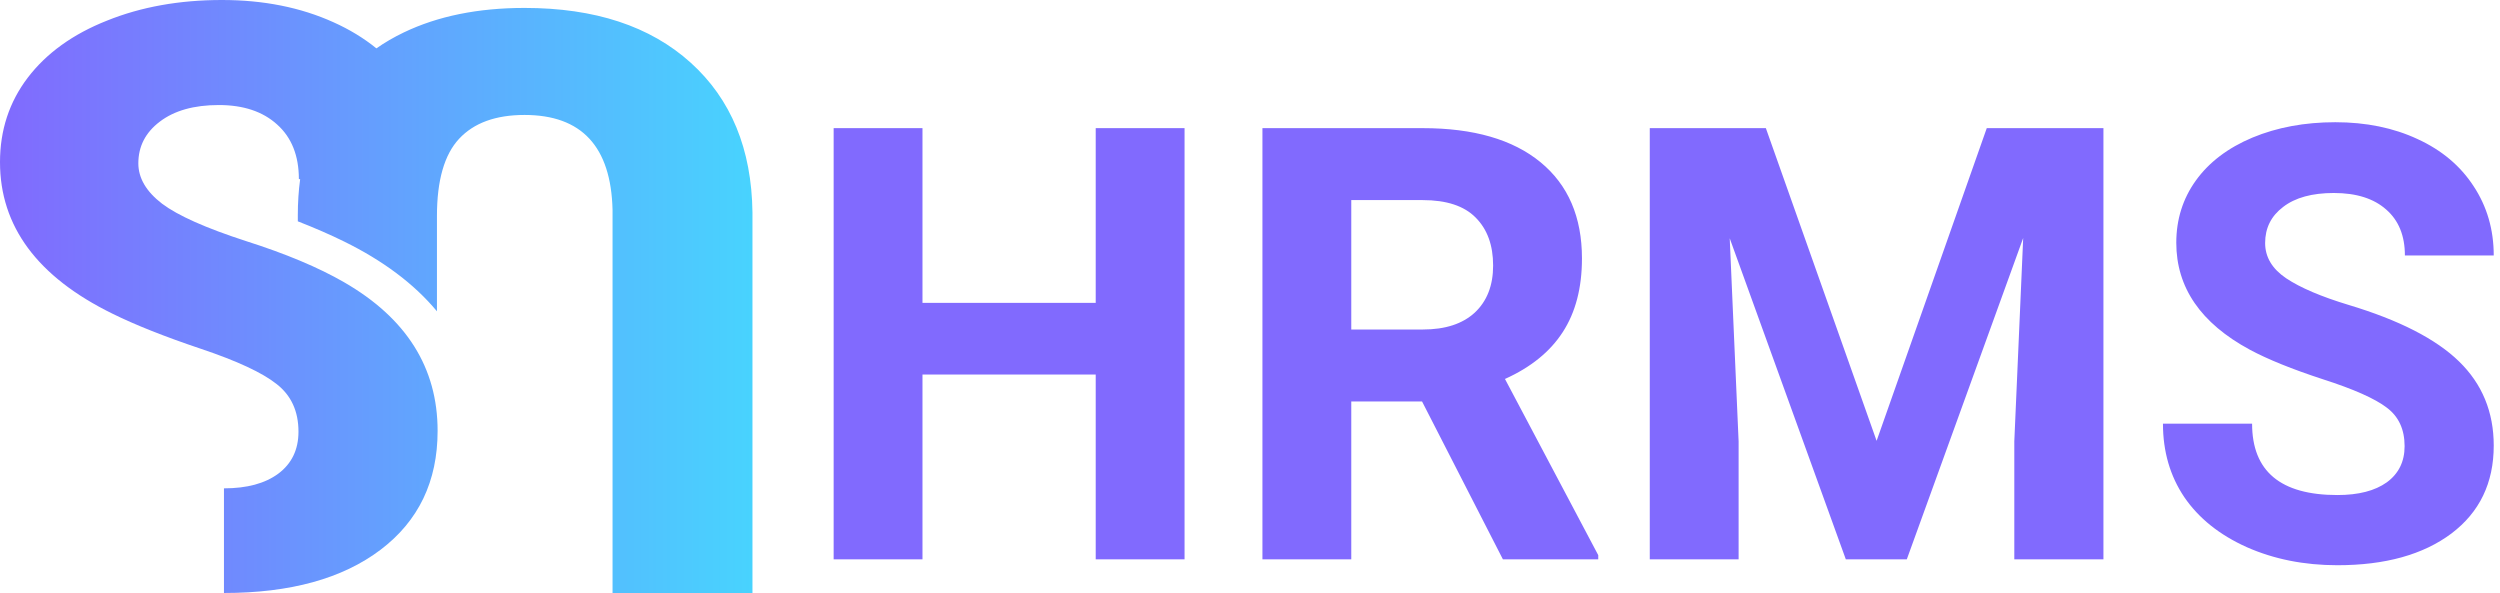 <svg width="371" height="88" viewBox="0 0 371 88" fill="none" xmlns="http://www.w3.org/2000/svg">
<path d="M44.294 64.059C44.294 61.039 43.216 58.686 41.059 57C38.941 55.314 35.196 53.569 29.823 51.765C24.451 49.961 20.059 48.216 16.647 46.529C5.549 41.078 -2.49926e-06 33.588 0 24.059C1.24449e-06 19.314 1.373 15.137 4.118 11.529C6.902 7.882 10.823 5.059 15.882 3.059C20.941 1.02 26.627 -1.65589e-06 32.941 0C39.098 1.61475e-06 44.608 1.098 49.471 3.294C51.86 4.364 53.988 5.658 55.855 7.176C57.108 6.302 58.457 5.518 59.902 4.824C64.96 2.392 70.941 1.177 77.843 1.177C88.274 1.177 96.49 3.883 102.49 9.294C108.49 14.706 111.549 22.118 111.666 31.53L111.666 88L90.902 88L90.902 31.118C90.666 21.745 86.313 17.059 77.843 17.059C73.568 17.059 70.333 18.235 68.137 20.588C65.941 22.941 64.843 26.765 64.843 32.059L64.843 46.197C61.426 42.078 56.745 38.632 51.067 35.842C49.041 34.841 46.747 33.843 44.196 32.844V31.941C44.196 30.085 44.311 28.301 44.542 26.588H44.353C44.353 23.098 43.275 20.392 41.118 18.471C39 16.549 36.118 15.588 32.471 15.588C28.784 15.588 25.863 16.412 23.706 18.059C21.588 19.667 20.529 21.726 20.529 24.235C20.529 26.431 21.706 28.431 24.059 30.235C26.412 32 30.549 33.843 36.471 35.765C42.392 37.647 47.255 39.686 51.059 41.882C60.314 47.216 64.941 54.569 64.941 63.941C64.941 71.431 62.118 77.314 56.471 81.588C50.824 85.863 43.078 88 33.235 88L33.235 72.471C36.647 72.471 39.333 71.745 41.294 70.294C43.294 68.804 44.294 66.725 44.294 64.059Z" fill="url(#paint0_linear)"/>
<path d="M175.788 83H162.604V55.578H136.896V83H123.713V19.016H136.896V44.943H162.604V19.016H175.788V83ZM211.032 59.577H200.529V83H187.346V19.016H211.12C218.679 19.016 224.509 20.7 228.61 24.069C232.712 27.439 234.763 32.199 234.763 38.352C234.763 42.717 233.811 46.364 231.906 49.294C230.031 52.194 227.175 54.509 223.337 56.237L237.18 82.385V83H223.029L211.032 59.577ZM200.529 48.898H211.164C214.475 48.898 217.038 48.063 218.854 46.394C220.671 44.694 221.579 42.365 221.579 39.406C221.579 36.389 220.715 34.016 218.986 32.287C217.287 30.559 214.665 29.694 211.12 29.694H200.529V48.898ZM262.053 19.016L278.488 65.422L294.836 19.016H312.15V83H298.923V65.51L300.241 35.319L282.971 83H273.918L256.691 35.363L258.01 65.51V83H244.826V19.016H262.053ZM356.843 66.213C356.843 63.723 355.964 61.818 354.206 60.5C352.448 59.152 349.284 57.746 344.714 56.281C340.144 54.787 336.525 53.322 333.859 51.887C326.594 47.961 322.961 42.673 322.961 36.023C322.961 32.565 323.928 29.489 325.861 26.794C327.824 24.069 330.622 21.945 334.255 20.422C337.917 18.898 342.019 18.137 346.56 18.137C351.13 18.137 355.202 18.972 358.776 20.642C362.351 22.282 365.119 24.611 367.082 27.629C369.074 30.646 370.07 34.074 370.07 37.912H356.887C356.887 34.982 355.964 32.712 354.118 31.101C352.272 29.46 349.68 28.64 346.34 28.64C343.117 28.64 340.612 29.328 338.825 30.705C337.038 32.053 336.145 33.84 336.145 36.066C336.145 38.147 337.185 39.89 339.265 41.296C341.374 42.702 344.465 44.02 348.537 45.251C356.037 47.507 361.501 50.305 364.929 53.645C368.356 56.984 370.07 61.145 370.07 66.125C370.07 71.662 367.976 76.013 363.786 79.177C359.597 82.311 353.957 83.879 346.867 83.879C341.945 83.879 337.463 82.985 333.42 81.198C329.377 79.382 326.286 76.906 324.147 73.772C322.038 70.637 320.983 67.004 320.983 62.873H334.211C334.211 69.934 338.43 73.464 346.867 73.464C350.002 73.464 352.448 72.834 354.206 71.574C355.964 70.285 356.843 68.498 356.843 66.213Z" fill="#816AFE"/>
<defs>
<linearGradient id="paint0_linear" x1="0" y1="44" x2="111.666" y2="44" gradientUnits="userSpaceOnUse">
<stop stop-color="#816AFE"/>
<stop offset="1" stop-color="#48D3FE"/>
</linearGradient>
</defs>
</svg>
